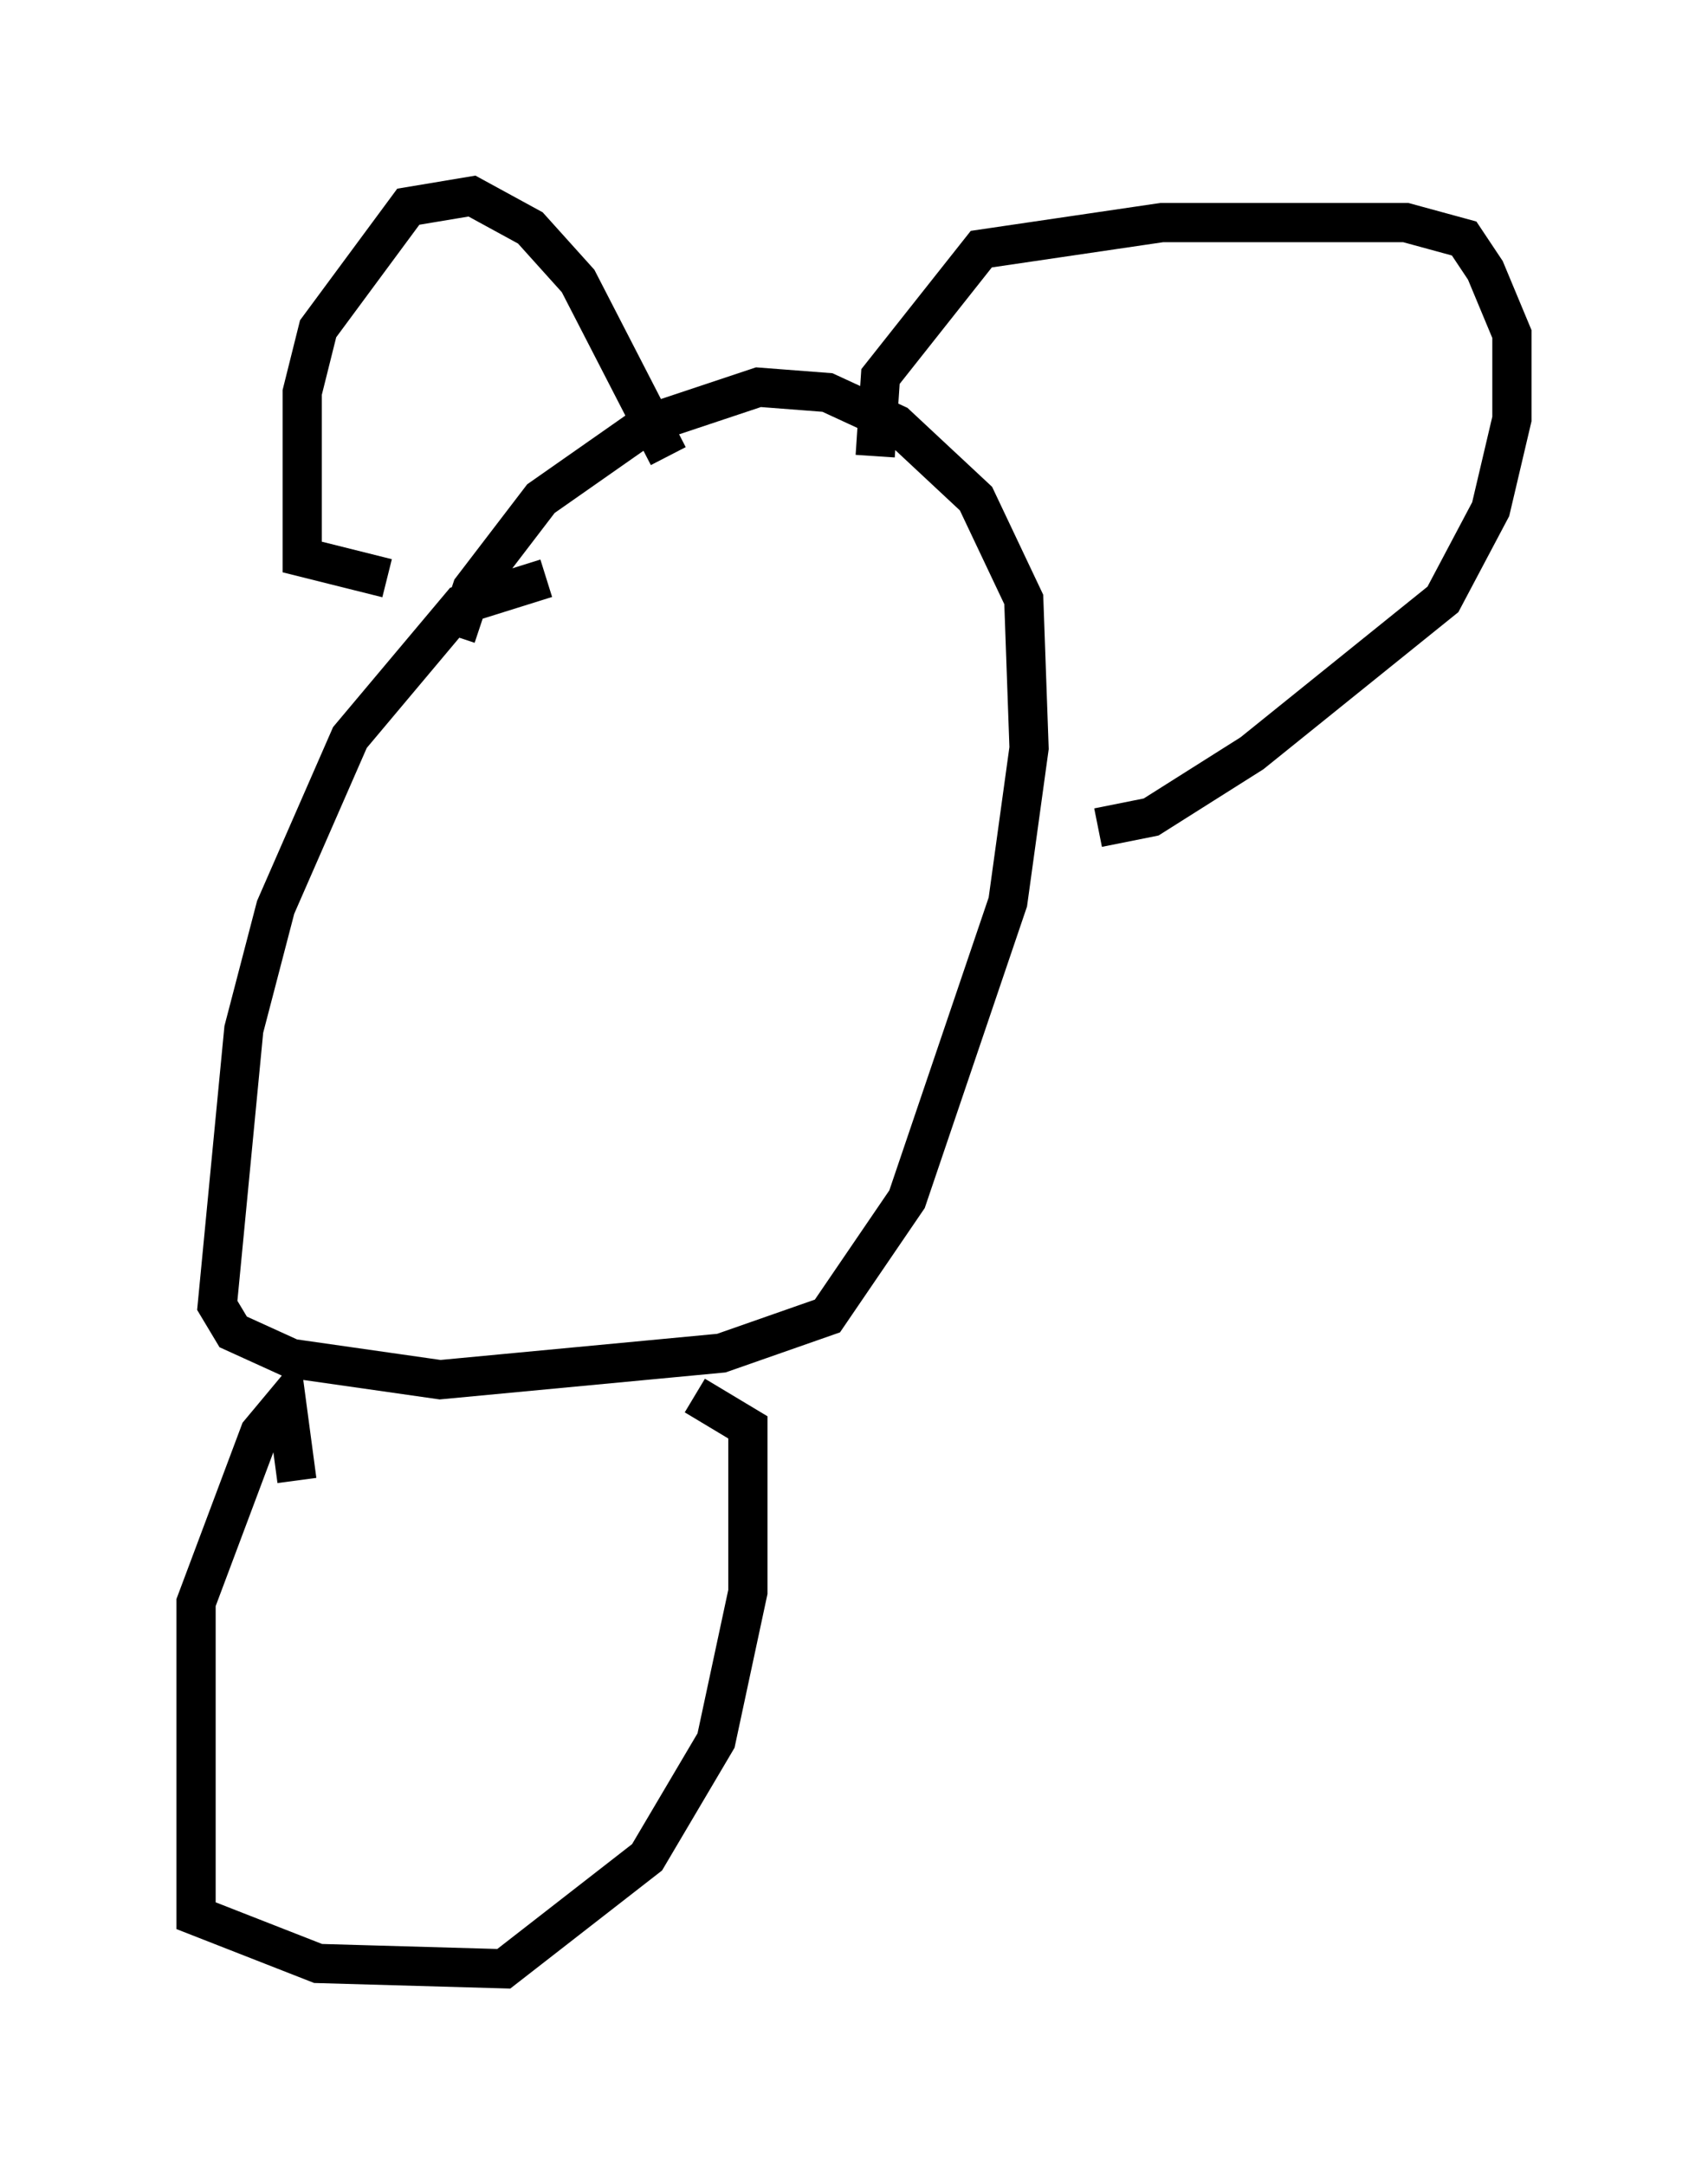 <?xml version="1.0" encoding="utf-8" ?>
<svg baseProfile="full" height="55.196" version="1.1" width="43.559" xmlns="http://www.w3.org/2000/svg" xmlns:ev="http://www.w3.org/2001/xml-events" xmlns:xlink="http://www.w3.org/1999/xlink"><defs /><rect fill="white" height="55.196" width="43.559" x="0" y="0" /><path d="M16.908, 14.878 m-2.977, -0.135 l-2.165, 0.677 -2.842, 3.383 l-1.894, 4.33 -0.812, 3.112 l-0.677, 7.036 0.406, 0.677 l1.488, 0.677 3.789, 0.541 l7.172, -0.677 2.706, -0.947 l2.03, -2.977 2.571, -7.578 l0.541, -3.924 -0.135, -3.789 l-1.218, -2.571 -2.03, -1.894 l-1.759, -0.812 -1.759, -0.135 l-2.842, 0.947 -2.706, 1.894 l-1.759, 2.3 -0.406, 1.218 m10.69, -4.601 l0.135, -2.03 2.571, -3.248 l4.601, -0.677 6.225, 0.0 l1.488, 0.406 0.541, 0.812 l0.677, 1.624 0.0, 2.165 l-0.541, 2.3 -1.218, 2.3 l-4.871, 3.924 -2.571, 1.624 l-1.353, 0.271 m-10.961, -9.472 l-2.3, -4.465 -1.218, -1.353 l-1.488, -0.812 -1.624, 0.271 l-2.3, 3.112 -0.406, 1.624 l0.0, 4.195 2.165, 0.541 m-2.3, 23.004 l-0.271, -2.03 -0.677, 0.812 l-1.624, 4.33 0.0, 7.984 l3.112, 1.218 4.736, 0.135 l3.654, -2.842 1.759, -2.977 l0.812, -3.789 0.0, -4.195 l-1.353, -0.812 " fill="none" stroke="black" stroke-width="1" /></svg>